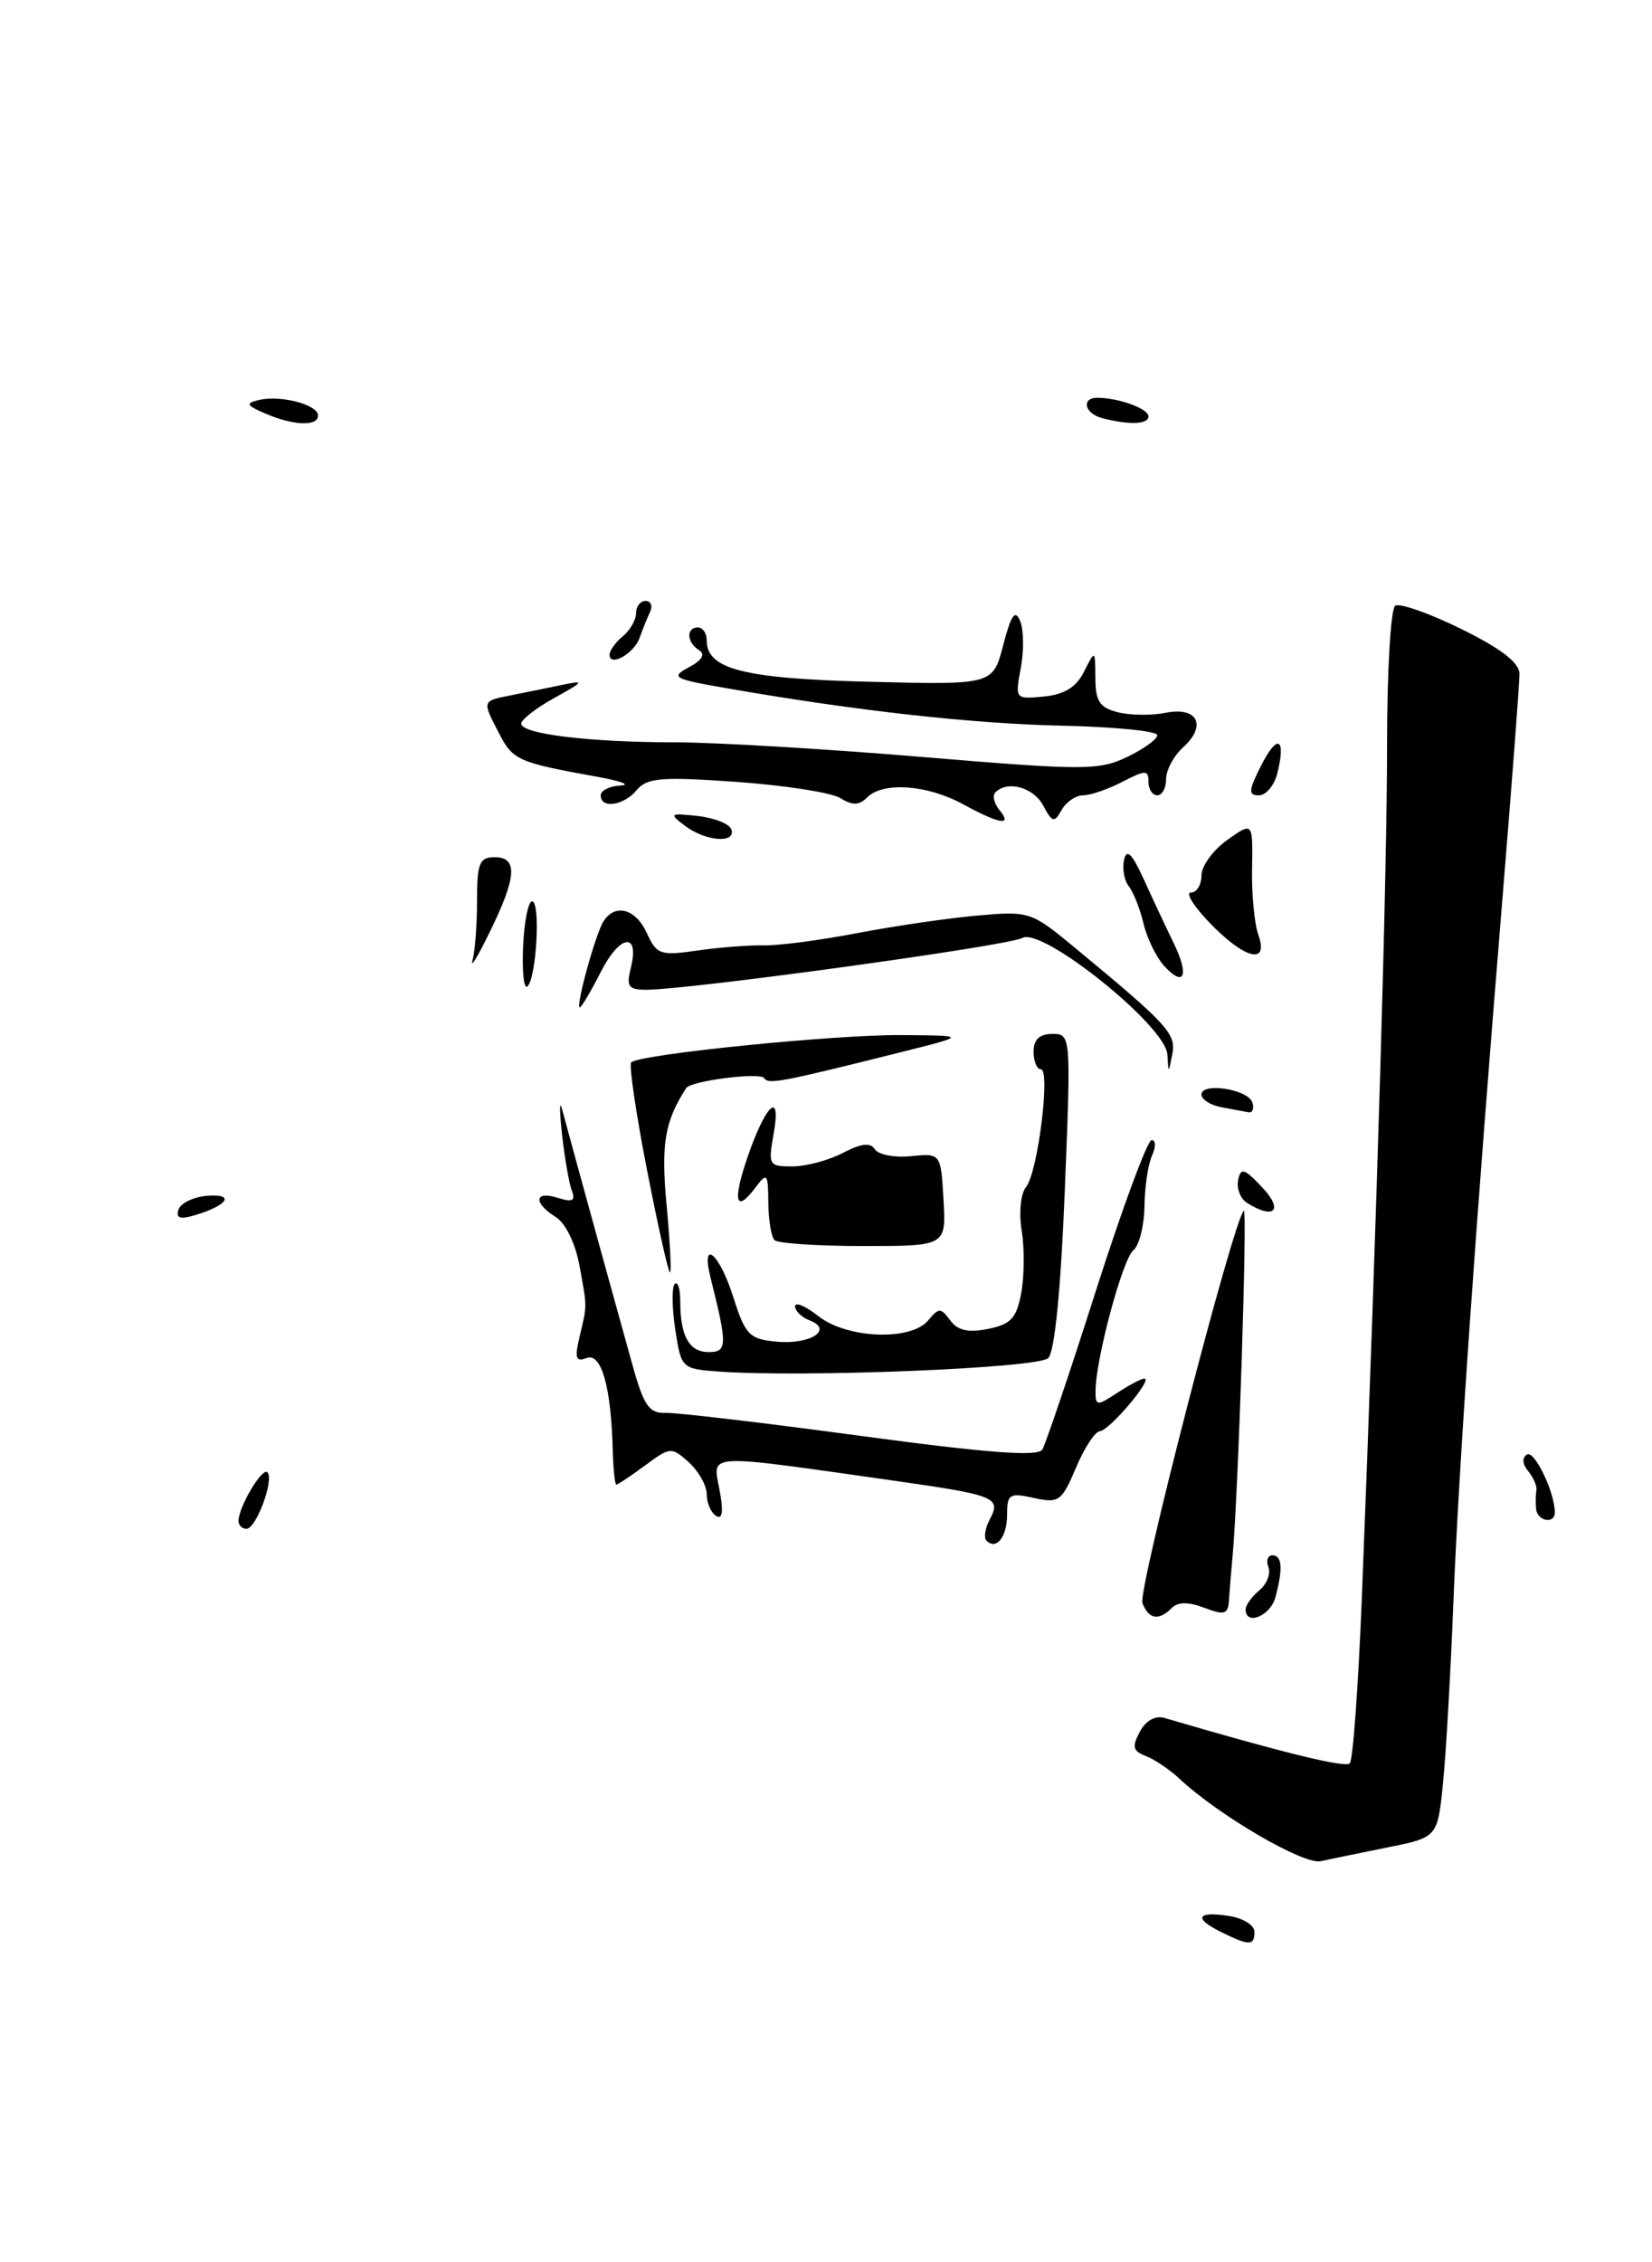 <?xml version="1.0" encoding="UTF-8" standalone="no"?>
<!DOCTYPE svg PUBLIC "-//W3C//DTD SVG 1.1//EN" "http://www.w3.org/Graphics/SVG/1.1/DTD/svg11.dtd" >
<svg xmlns="http://www.w3.org/2000/svg" xmlns:xlink="http://www.w3.org/1999/xlink" version="1.1" viewBox="0 0 187 256">
 <g >
 <path fill="currentColor"
d=" M 157.12 209.04 C 162.73 207.91 162.73 207.91 163.35 201.71 C 163.69 198.29 164.21 189.20 164.51 181.50 C 165.11 166.29 167.01 138.96 170.06 101.81 C 171.13 88.79 172.00 77.29 172.00 76.28 C 172.00 75.00 169.99 73.44 165.44 71.19 C 161.83 69.41 158.45 68.22 157.94 68.54 C 157.42 68.86 157.01 75.91 157.01 84.31 C 157.02 98.43 155.86 137.64 154.16 180.70 C 153.76 190.70 153.15 199.18 152.79 199.54 C 152.27 200.07 145.14 198.32 131.81 194.40 C 130.78 194.10 129.69 194.70 129.02 195.97 C 128.11 197.66 128.24 198.15 129.71 198.71 C 130.69 199.09 132.40 200.24 133.50 201.27 C 137.92 205.41 147.56 211.04 149.50 210.61 C 150.60 210.37 154.03 209.66 157.12 209.04 Z  M 138.25 218.64 C 135.11 217.09 135.44 216.26 139.00 216.79 C 140.68 217.03 142.00 217.84 142.00 218.61 C 142.00 220.20 141.40 220.20 138.25 218.64 Z  M 129.32 181.40 C 128.78 179.99 139.56 138.27 140.79 137.00 C 141.23 136.55 140.15 169.54 139.51 176.25 C 139.37 177.76 139.19 179.89 139.12 180.98 C 139.02 182.69 138.65 182.82 136.34 181.94 C 134.52 181.25 133.34 181.26 132.64 181.96 C 131.16 183.44 130.03 183.25 129.32 181.40 Z  M 141.00 182.12 C 141.00 181.64 141.70 180.67 142.55 179.96 C 143.40 179.26 143.86 178.08 143.58 177.34 C 143.29 176.60 143.50 176.00 144.03 176.00 C 145.14 176.00 145.24 177.50 144.37 180.75 C 143.80 182.87 141.00 184.01 141.00 182.12 Z  M 111.67 174.34 C 111.34 174.01 111.51 172.92 112.04 171.93 C 113.36 169.46 112.69 169.19 101.32 167.57 C 79.48 164.47 80.67 164.41 81.44 168.55 C 81.91 171.02 81.79 171.99 81.06 171.54 C 80.48 171.18 80.00 170.08 80.00 169.10 C 80.00 168.11 79.09 166.49 77.98 165.48 C 76.02 163.71 75.87 163.72 73.02 165.83 C 71.40 167.02 69.94 168.00 69.77 168.00 C 69.60 168.00 69.42 166.25 69.36 164.10 C 69.18 156.94 68.07 153.04 66.41 153.67 C 65.19 154.14 65.03 153.70 65.58 151.38 C 66.48 147.55 66.48 148.07 65.59 143.20 C 65.13 140.69 64.01 138.40 62.90 137.71 C 60.33 136.10 60.49 134.70 63.15 135.55 C 64.80 136.07 65.17 135.88 64.73 134.74 C 64.42 133.93 63.92 131.06 63.62 128.38 C 63.33 125.70 63.32 124.40 63.62 125.50 C 64.41 128.49 69.99 148.74 71.67 154.73 C 72.88 159.06 73.51 159.95 75.32 159.88 C 76.52 159.83 86.45 161.00 97.39 162.48 C 111.76 164.42 117.48 164.85 117.98 164.04 C 118.36 163.42 121.11 155.29 124.08 145.97 C 127.06 136.65 129.89 129.02 130.36 129.01 C 130.83 129.01 130.85 129.79 130.41 130.75 C 129.96 131.71 129.58 134.30 129.55 136.50 C 129.52 138.70 128.95 140.95 128.28 141.50 C 127.07 142.49 124.04 153.76 124.01 157.37 C 124.00 159.12 124.15 159.13 126.46 157.62 C 127.82 156.73 129.20 156.00 129.54 156.00 C 130.56 156.00 125.58 161.88 124.50 161.95 C 123.95 161.99 122.73 163.86 121.79 166.10 C 120.19 169.89 119.86 170.13 117.04 169.51 C 114.28 168.90 114.00 169.07 114.00 171.36 C 114.00 173.91 112.79 175.46 111.67 174.34 Z  M 27.00 172.11 C 27.00 170.54 29.68 166.01 30.27 166.60 C 31.07 167.40 29.00 173.00 27.90 173.00 C 27.41 173.00 27.00 172.60 27.00 172.11 Z  M 173.88 170.75 C 173.82 170.06 173.83 169.12 173.92 168.64 C 174.00 168.17 173.58 167.20 172.99 166.48 C 172.32 165.68 172.27 164.95 172.85 164.59 C 173.69 164.07 176.00 168.88 176.00 171.15 C 176.00 172.51 174.01 172.13 173.88 170.75 Z  M 81.30 155.20 C 77.16 154.89 77.10 154.83 76.43 150.40 C 76.06 147.93 76.04 145.63 76.38 145.29 C 76.72 144.95 77.00 145.83 77.00 147.25 C 77.00 151.20 78.01 153.00 80.23 153.00 C 82.33 153.00 82.35 152.23 80.44 144.62 C 79.29 140.02 81.44 141.82 83.00 146.76 C 84.36 151.06 84.82 151.53 87.88 151.82 C 91.68 152.19 94.39 150.47 91.67 149.43 C 90.75 149.07 90.00 148.35 90.00 147.82 C 90.00 147.29 91.19 147.79 92.63 148.93 C 95.89 151.49 103.12 151.77 105.07 149.41 C 106.28 147.96 106.49 147.96 107.56 149.41 C 108.40 150.56 109.60 150.83 111.84 150.38 C 114.42 149.87 115.07 149.17 115.60 146.32 C 115.95 144.43 115.98 141.25 115.65 139.26 C 115.32 137.22 115.54 135.06 116.14 134.33 C 117.47 132.73 118.94 121.00 117.82 121.00 C 117.37 121.00 117.00 120.10 117.00 119.00 C 117.00 117.63 117.67 117.00 119.12 117.00 C 121.23 117.00 121.24 117.10 120.53 134.75 C 120.08 145.95 119.39 152.93 118.66 153.68 C 117.53 154.82 91.01 155.90 81.30 155.20 Z  M 73.23 132.35 C 71.98 125.94 71.18 120.48 71.45 120.22 C 72.36 119.30 94.46 117.07 102.00 117.13 C 109.50 117.18 109.50 117.18 102.00 119.06 C 88.34 122.48 86.96 122.74 86.50 122.00 C 86.07 121.30 78.20 122.31 77.68 123.12 C 75.23 126.91 74.81 129.46 75.46 136.42 C 75.85 140.59 76.02 144.00 75.84 143.99 C 75.65 143.99 74.48 138.75 73.23 132.35 Z  M 87.67 140.33 C 87.30 139.97 86.99 138.05 86.97 136.08 C 86.94 132.73 86.84 132.62 85.48 134.43 C 83.27 137.35 82.91 135.93 84.61 130.96 C 86.68 124.93 88.46 123.30 87.58 128.25 C 86.94 131.85 87.02 132.00 89.70 131.99 C 91.24 131.99 93.82 131.30 95.42 130.46 C 97.50 129.38 98.54 129.26 99.03 130.05 C 99.41 130.66 101.25 131.02 103.11 130.83 C 106.50 130.50 106.50 130.50 106.80 135.75 C 107.10 141.00 107.10 141.00 97.72 141.00 C 92.56 141.00 88.03 140.70 87.67 140.33 Z  M 20.21 136.87 C 20.46 136.13 21.93 135.43 23.48 135.31 C 26.62 135.07 25.81 136.38 22.13 137.49 C 20.38 138.02 19.88 137.86 20.21 136.87 Z  M 141.15 136.11 C 140.41 135.64 139.96 134.49 140.15 133.54 C 140.45 132.08 140.85 132.20 142.92 134.41 C 145.33 136.98 144.21 138.05 141.15 136.11 Z  M 138.25 125.29 C 137.01 125.06 136.00 124.41 136.00 123.86 C 136.00 122.44 141.26 123.25 141.76 124.75 C 141.98 125.44 141.79 125.94 141.33 125.86 C 140.88 125.79 139.49 125.53 138.25 125.29 Z  M 132.14 119.31 C 131.93 116.07 117.98 104.87 115.72 106.14 C 114.12 107.03 78.10 111.99 73.14 112.00 C 71.14 112.00 70.88 111.63 71.40 109.56 C 72.43 105.43 70.19 105.70 68.02 109.96 C 66.89 112.18 65.81 114.00 65.63 114.00 C 65.12 114.00 67.42 105.64 68.32 104.25 C 69.64 102.19 71.97 102.83 73.23 105.61 C 74.33 108.02 74.75 108.17 78.96 107.56 C 81.46 107.20 84.82 106.94 86.43 106.98 C 88.04 107.02 92.76 106.41 96.93 105.61 C 101.09 104.81 107.23 103.91 110.56 103.61 C 116.50 103.08 116.72 103.15 121.56 107.15 C 132.19 115.94 133.15 116.97 132.70 119.28 C 132.27 121.50 132.27 121.50 132.14 119.31 Z  M 59.21 107.17 C 59.33 104.33 59.79 102.00 60.23 102.00 C 61.20 102.00 60.74 110.60 59.71 111.62 C 59.31 112.02 59.09 110.02 59.21 107.17 Z  M 131.74 109.26 C 130.87 108.29 129.83 106.15 129.44 104.50 C 129.05 102.85 128.30 100.96 127.78 100.30 C 127.26 99.64 127.02 98.29 127.24 97.30 C 127.54 95.98 128.14 96.58 129.47 99.50 C 130.47 101.70 131.99 104.94 132.85 106.71 C 134.66 110.42 134.05 111.82 131.74 109.26 Z  M 53.49 108.67 C 53.77 107.66 54.00 104.62 54.00 101.92 C 54.00 97.67 54.27 97.00 56.00 97.00 C 58.64 97.00 58.49 99.26 55.42 105.50 C 54.08 108.25 53.20 109.68 53.49 108.67 Z  M 137.00 104.50 C 135.13 102.58 134.15 101.00 134.80 101.00 C 135.46 101.00 136.00 100.13 136.00 99.07 C 136.00 98.01 137.31 96.20 138.91 95.06 C 141.82 92.99 141.82 92.99 141.73 98.25 C 141.67 101.14 141.99 104.51 142.43 105.75 C 143.67 109.21 140.97 108.59 137.00 104.50 Z  M 77.54 93.45 C 75.70 92.06 75.79 91.99 78.99 92.34 C 80.87 92.55 82.58 93.23 82.79 93.86 C 83.33 95.48 79.87 95.21 77.54 93.45 Z  M 109.00 91.00 C 104.98 88.80 99.96 88.44 98.18 90.22 C 97.25 91.15 96.51 91.17 95.14 90.32 C 94.14 89.69 88.85 88.87 83.38 88.48 C 74.88 87.88 73.24 88.01 72.09 89.39 C 70.61 91.17 68.00 91.56 68.00 90.00 C 68.00 89.45 69.01 88.95 70.25 88.89 C 71.49 88.83 70.25 88.37 67.50 87.88 C 58.68 86.29 58.06 86.02 56.52 83.04 C 54.55 79.24 54.52 79.35 57.88 78.67 C 59.47 78.36 62.06 77.83 63.63 77.50 C 66.24 76.96 66.16 77.09 62.75 78.98 C 60.69 80.12 59.00 81.43 59.00 81.89 C 59.00 83.06 66.77 84.00 76.39 84.00 C 80.85 84.00 93.42 84.74 104.31 85.65 C 122.68 87.19 124.37 87.19 127.56 85.67 C 129.45 84.77 131.00 83.65 131.00 83.19 C 131.00 82.73 126.16 82.25 120.25 82.12 C 110.09 81.90 96.86 80.43 82.20 77.87 C 76.21 76.83 75.87 76.64 77.98 75.51 C 79.46 74.72 79.87 74.04 79.14 73.58 C 77.73 72.72 77.64 71.00 79.00 71.00 C 79.55 71.00 80.00 71.66 80.00 72.48 C 80.00 75.73 84.18 76.79 98.44 77.15 C 112.39 77.50 112.39 77.50 113.56 73.00 C 114.45 69.58 114.91 68.92 115.47 70.26 C 115.88 71.22 115.92 73.62 115.55 75.58 C 114.89 79.11 114.91 79.13 118.17 78.82 C 120.49 78.59 121.83 77.76 122.71 76.00 C 123.97 73.50 123.97 73.50 123.99 76.73 C 124.00 79.35 124.48 80.08 126.54 80.60 C 127.93 80.95 130.37 80.98 131.95 80.66 C 135.55 79.94 136.65 82.10 133.93 84.56 C 132.87 85.52 132.00 87.14 132.00 88.15 C 132.00 89.17 131.55 90.00 131.00 90.00 C 130.45 90.00 130.00 89.31 130.00 88.47 C 130.00 87.11 129.69 87.11 127.05 88.47 C 125.43 89.31 123.42 90.00 122.60 90.00 C 121.77 90.00 120.68 90.75 120.17 91.66 C 119.34 93.14 119.12 93.09 118.09 91.16 C 116.98 89.09 114.06 88.28 112.68 89.66 C 112.31 90.02 112.52 90.92 113.13 91.66 C 114.67 93.51 113.15 93.27 109.00 91.00 Z  M 142.77 86.60 C 144.61 82.97 145.60 83.48 144.58 87.54 C 144.24 88.89 143.30 90.00 142.50 90.00 C 141.28 90.00 141.32 89.46 142.77 86.60 Z  M 69.00 74.09 C 69.00 73.63 69.67 72.68 70.50 72.00 C 71.33 71.32 72.00 70.14 72.00 69.38 C 72.00 68.62 72.49 68.00 73.08 68.00 C 73.68 68.00 73.90 68.56 73.58 69.25 C 73.26 69.94 72.73 71.26 72.40 72.18 C 71.77 73.97 69.00 75.52 69.00 74.09 Z  M 30.00 46.78 C 27.85 45.85 27.76 45.63 29.33 45.26 C 31.77 44.68 36.00 45.79 36.00 47.02 C 36.00 48.28 33.19 48.17 30.00 46.78 Z  M 124.75 47.31 C 122.75 46.79 122.36 44.99 124.25 45.01 C 126.70 45.04 130.00 46.25 130.00 47.12 C 130.00 48.03 127.81 48.11 124.75 47.31 Z "/>
</g>
</svg>